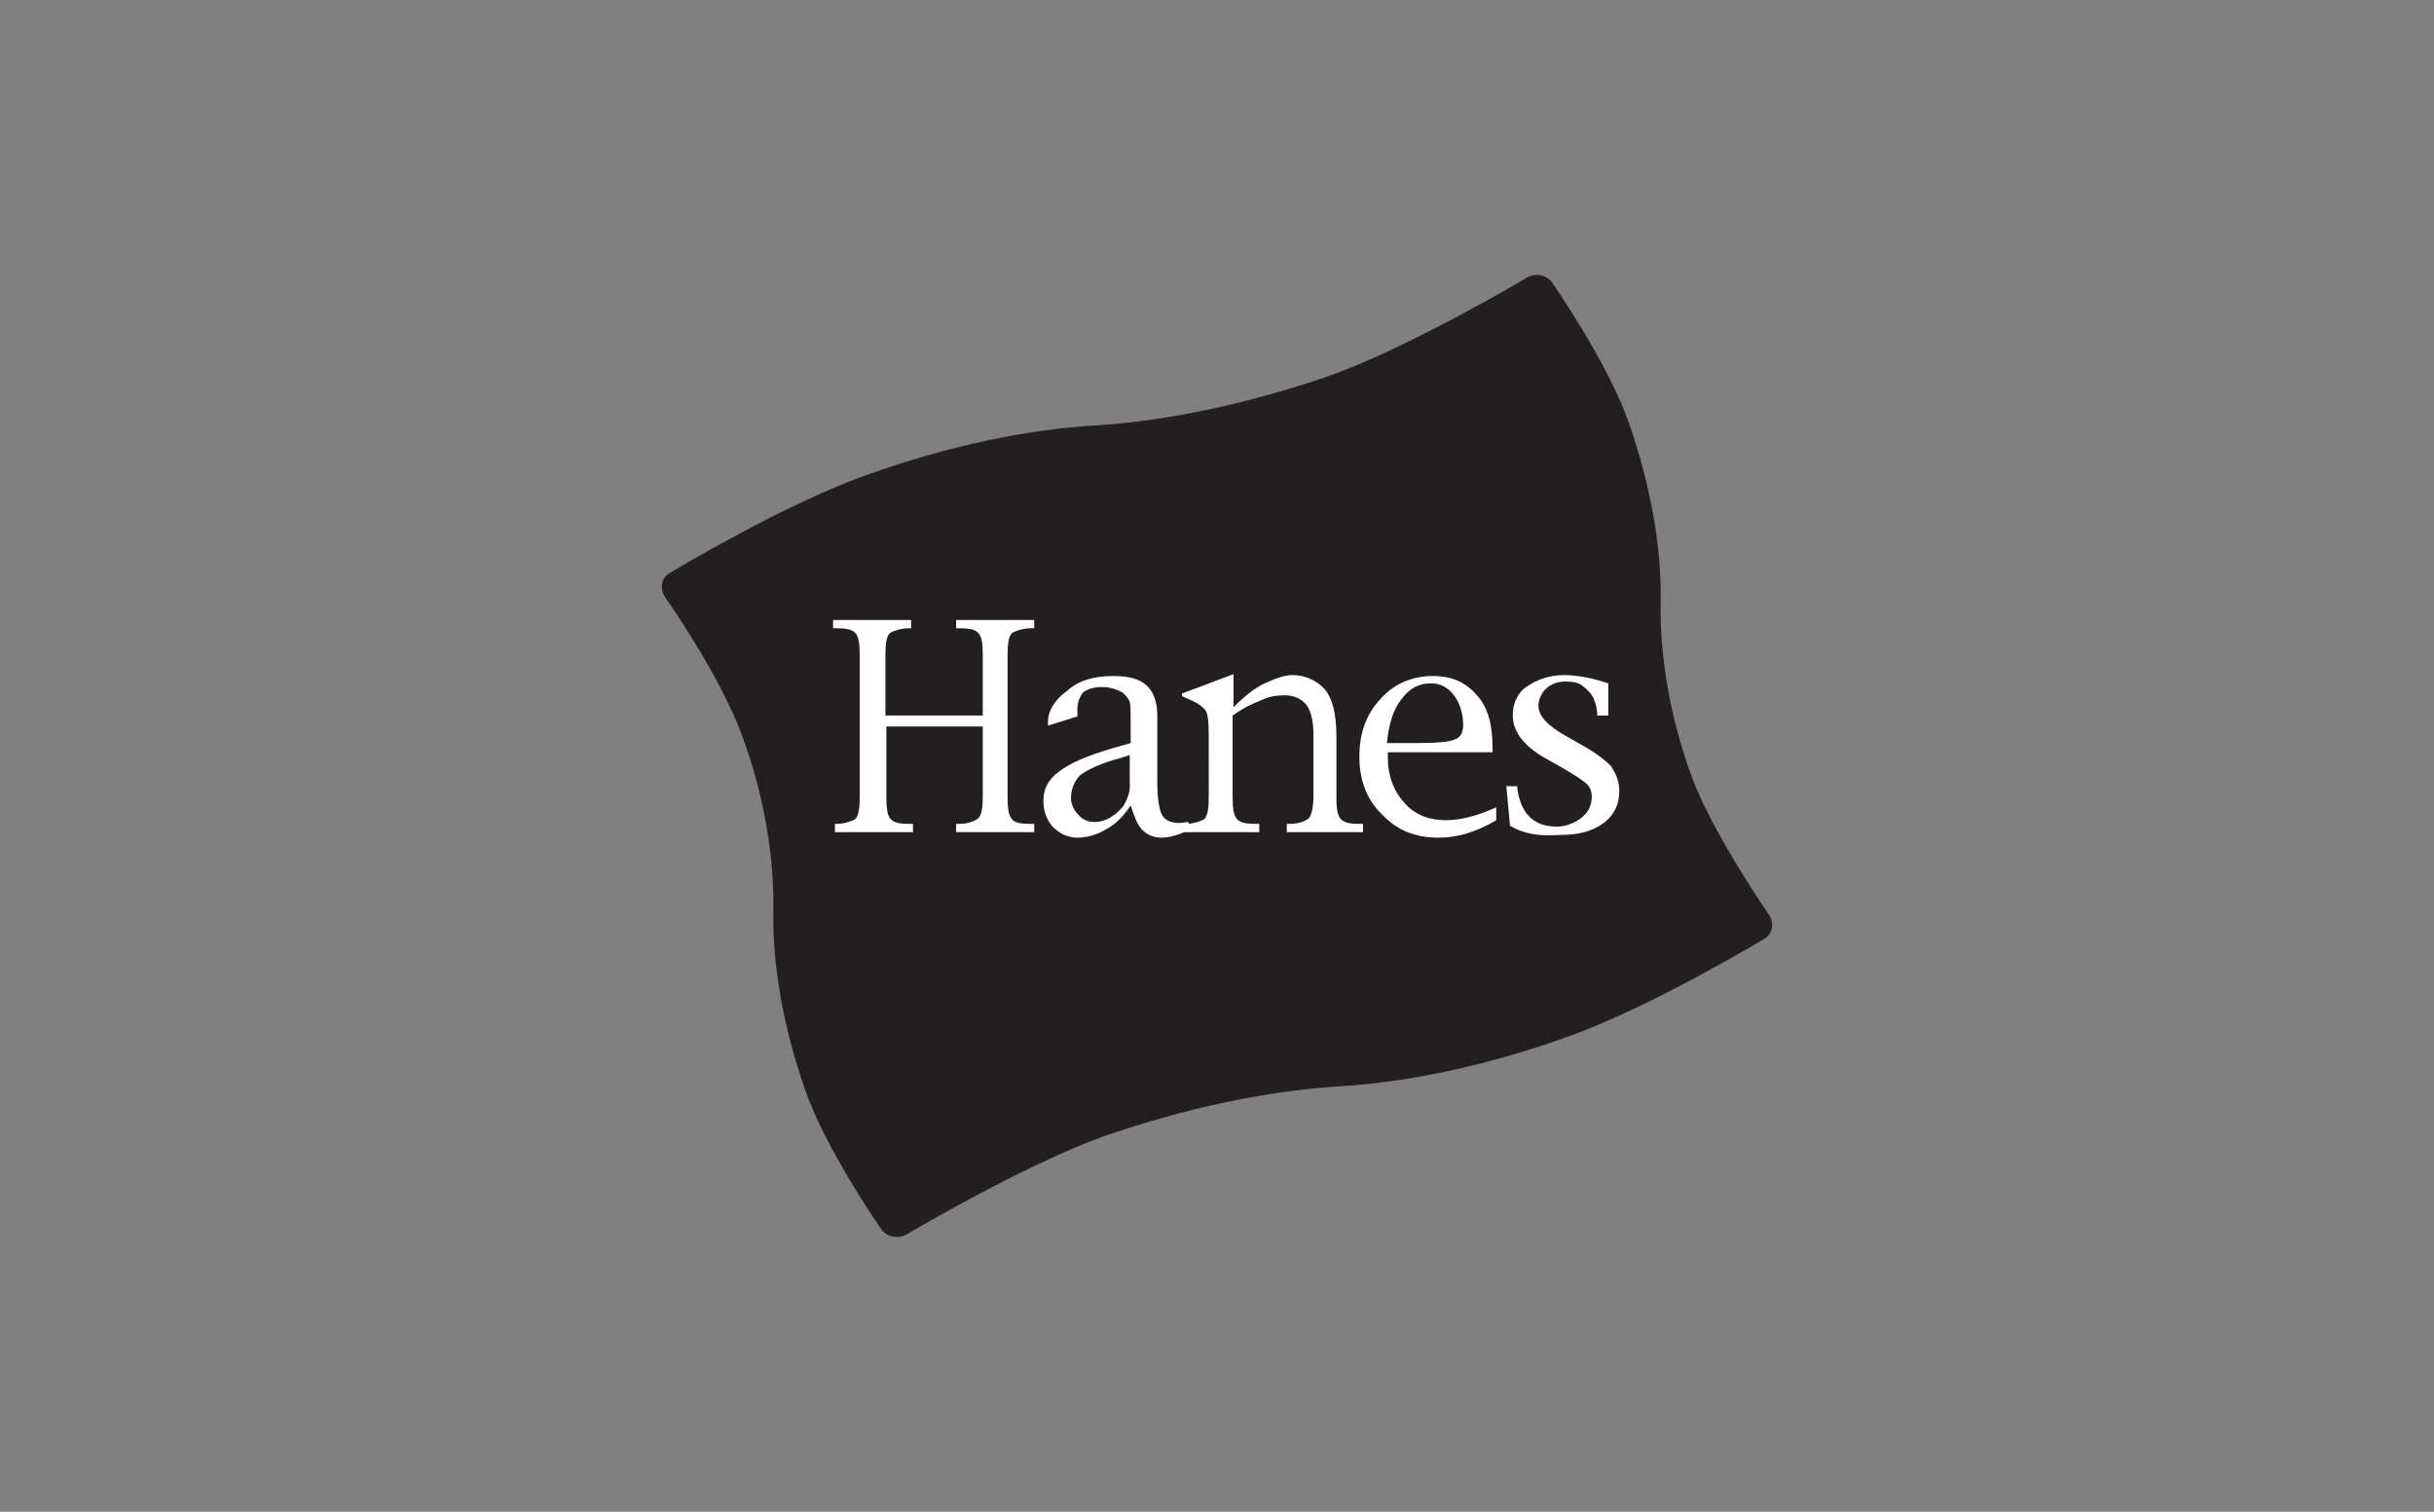<?xml version="1.0" encoding="utf-8"?>
<!-- Generator: Adobe Illustrator 18.0.0, SVG Export Plug-In . SVG Version: 6.00 Build 0)  -->
<!DOCTYPE svg PUBLIC "-//W3C//DTD SVG 1.1//EN" "http://www.w3.org/Graphics/SVG/1.1/DTD/svg11.dtd">
<svg version="1.1" id="Layer_1" xmlns="http://www.w3.org/2000/svg" xmlns:xlink="http://www.w3.org/1999/xlink" x="0px" y="0px"
	 viewBox="0 0 265 164.6" enable-background="new 0 0 265 164.6" xml:space="preserve">
<rect x="0" y="0" width="265" height="164.6" fill="#808080" stroke="none"/>
<g>
	<path fill="#231F20" d="M192.6,99.6c0.6,0.9,0.4,2.1-0.5,2.6c0,0-12.4,7.5-21.5,10.7c-8.9,3.2-17.7,5-25.2,5.4
		c-7.5,0.5-16.2,2.3-25.2,5.4c-8.9,3.2-21.5,10.7-21.5,10.7c-0.9,0.5-2.1,0.3-2.7-0.5c0,0-6.1-8.7-8.4-15.4
		c-2.3-6.7-3.5-13.3-3.4-19.2c0.1-5.8-0.9-12.4-3.4-19.2S72.4,65,72.4,65c-0.6-0.9-0.4-2.1,0.5-2.6c0,0,12.4-7.5,21.5-10.7
		c8.9-3.2,17.7-5,25.2-5.4c7.5-0.5,16.2-2.3,25.2-5.4c8.9-3.2,21.5-10.7,21.5-10.7c0.9-0.5,2.1-0.3,2.7,0.6c0,0,6.1,8.7,8.4,15.4
		s3.5,13.3,3.4,19.2c-0.1,5.8,0.9,12.4,3.4,19.2C186.5,90.8,192.6,99.6,192.6,99.6L192.6,99.6z"/>
	<path fill="#FFFFFF" d="M107.1,79.1H96.5v7.6c0,1.3,0.1,2.1,0.5,2.5s1,0.5,2.1,0.5h0.3v0.9h-8.5v-0.9H91c1,0,1.7-0.3,2.1-0.5
		c0.4-0.4,0.5-1.2,0.5-2.5V71.4c0-1.3-0.1-2.1-0.5-2.5s-1-0.5-2.1-0.5h-0.3v-0.9h8.5v0.9H99c-1,0-1.7,0.3-2.1,0.5
		c-0.4,0.4-0.5,1.2-0.5,2.5v6.5h10.6v-6.5c0-1.3-0.1-2.1-0.5-2.5s-1-0.5-2.1-0.5h-0.3v-0.9h8.5v0.9h-0.3c-1,0-1.7,0.3-2.1,0.5
		c-0.4,0.4-0.5,1.2-0.5,2.5v15.3c0,1.3,0.1,2.1,0.5,2.5c0.3,0.4,1,0.5,2.1,0.5h0.3v0.9h-8.5v-0.9h0.3c1,0,1.7-0.3,2.1-0.6
		c0.4-0.4,0.5-1.2,0.5-2.5V79.1L107.1,79.1z"/>
	<path fill="#FFFFFF" d="M122.2,87.9c-0.9,1-1.9,1.6-3.1,1.6c-0.6,0-1.3-0.3-1.7-0.8c-0.5-0.5-0.8-1.2-0.8-1.8c0-1,0.4-1.9,1-2.5
		c0.8-0.6,2.2-1.3,4.5-1.9l0.9-0.3v3C123.1,86.2,122.7,87.2,122.2,87.9L122.2,87.9z M124.3,90.3c0.5,0.5,1.2,0.9,2.1,0.9
		c0.9,0,1.9-0.3,3-0.8v-0.9c-0.4,0-0.6,0.1-1,0.1c-0.9,0-1.6-0.3-1.9-0.9c-0.3-0.6-0.5-1.8-0.5-3.6V78c0-1.6-0.4-2.7-1.2-3.4
		s-1.9-1-3.6-1c-2.1,0-3.8,0.5-5,1.6c-1.4,1-2.1,2.2-2.1,3.4v0.4l3.2-1v-0.8c0-0.8,0.3-1.4,0.6-1.8c0.5-0.4,1.2-0.6,2.1-0.6
		c0.9,0,1.7,0.3,2.2,0.6c0.4,0.3,0.6,0.6,0.8,1c0.1,0.4,0.1,1.2,0.1,2.2v2.3l-2.1,0.6c-2.7,0.8-4.5,1.6-5.7,2.5
		c-1.2,0.9-1.7,1.9-1.7,3.2c0,1.2,0.4,2.1,1,2.8c0.8,0.8,1.7,1.2,2.7,1.2c1,0,2.1-0.3,3.1-0.9c1-0.5,1.9-1.4,2.7-2.6
		C123.5,88.9,123.8,89.7,124.3,90.3L124.3,90.3z"/>
	<path fill="#FFFFFF" d="M134.2,77.9v8.8c0,1.3,0.1,2.1,0.5,2.5c0.4,0.4,1,0.5,2.1,0.5h0.3v0.9h-8.4v-0.9h0.3c1,0,1.7-0.3,2.1-0.5
		c0.4-0.4,0.5-1.2,0.5-2.5V80c0-1.4-0.1-2.2-0.3-2.6c-0.3-0.4-0.8-0.8-1.7-1.2l-0.9-0.4v-0.3l5.6-2.1V77c1.2-1.2,2.3-2.1,3.4-2.6
		s2.1-0.9,3-0.9c1.3,0,2.5,0.5,3.4,1.4c0.9,0.9,1.4,2.7,1.4,5.2v6.6c0,1.3,0.1,2.1,0.5,2.5c0.4,0.4,1,0.5,2.1,0.5h0.3v0.9h-8.3v-0.9
		h0.3c1,0,1.7-0.3,2.1-0.6c0.3-0.4,0.5-1.2,0.5-2.5v-6.7c0-1.4-0.3-2.6-0.8-3.2c-0.5-0.6-1.3-1-2.3-1c-0.8,0-1.7,0.1-2.5,0.5
		C136.1,76.7,135.2,77.2,134.2,77.9L134.2,77.9z"/>
	<path fill="#FFFFFF" d="M152.6,76.1c0.9-1.2,1.9-1.7,3.2-1.7c1,0,1.8,0.4,2.5,1.3c0.6,0.8,1,1.9,1,3.2c0,0.9-0.3,1.4-0.9,1.6
		c-0.6,0.3-2.1,0.4-4.3,0.4h-3.1C151.2,78.8,151.7,77.2,152.6,76.1L152.6,76.1z M157.4,89.3c-1.8,0-3.4-0.6-4.5-1.9
		c-1.2-1.3-1.8-3-1.8-4.9c0-0.1,0-0.4,0-0.6h11.4v-0.5c0-2.5-0.5-4.4-1.7-5.7c-1.2-1.4-2.7-2.1-4.8-2.1c-2.3,0-4.3,0.9-5.7,2.5
		c-1.6,1.7-2.3,3.8-2.3,6.3s0.8,4.7,2.5,6.3c1.6,1.7,3.6,2.5,6.1,2.5c2.1,0,4.1-0.6,6.3-1.9v-1.4C160.9,88.8,159.1,89.3,157.4,89.3
		L157.4,89.3z"/>
	<path fill="#FFFFFF" d="M164.4,89.9l-0.4-4.3h1.2v0.3c0.4,2.7,1.8,4.1,4.3,4.1c1,0,1.9-0.4,2.6-0.9c0.8-0.6,1.2-1.4,1.2-2.3
		c0-0.5-0.1-1-0.5-1.4c-0.4-0.4-1.3-1-2.7-1.8l-1.4-0.8c-2.7-1.4-4-3.1-4-4.9c0-1.3,0.5-2.5,1.6-3.2s2.3-1.2,4-1.2
		c1.4,0,3,0.3,4.8,0.9v3.5h-1.2v-0.3c-0.1-0.5-0.1-0.9-0.3-1.3c-0.1-0.4-0.3-0.6-0.5-0.9c-0.3-0.3-0.5-0.5-0.9-0.8
		c-0.4-0.3-1-0.4-1.8-0.4c-0.8,0-1.6,0.3-2.1,0.8c-0.5,0.5-0.8,1.2-0.8,1.8c0,1.2,1,2.2,3.1,3.4l1.6,0.9c1.6,0.9,2.6,1.7,3.2,2.3
		c0.5,0.8,0.9,1.6,0.9,2.7c0,1.4-0.5,2.6-1.7,3.5c-1.2,0.9-2.7,1.3-4.7,1.3C167.4,91.1,165.7,90.7,164.4,89.9L164.4,89.9z"/>
</g>
</svg>

